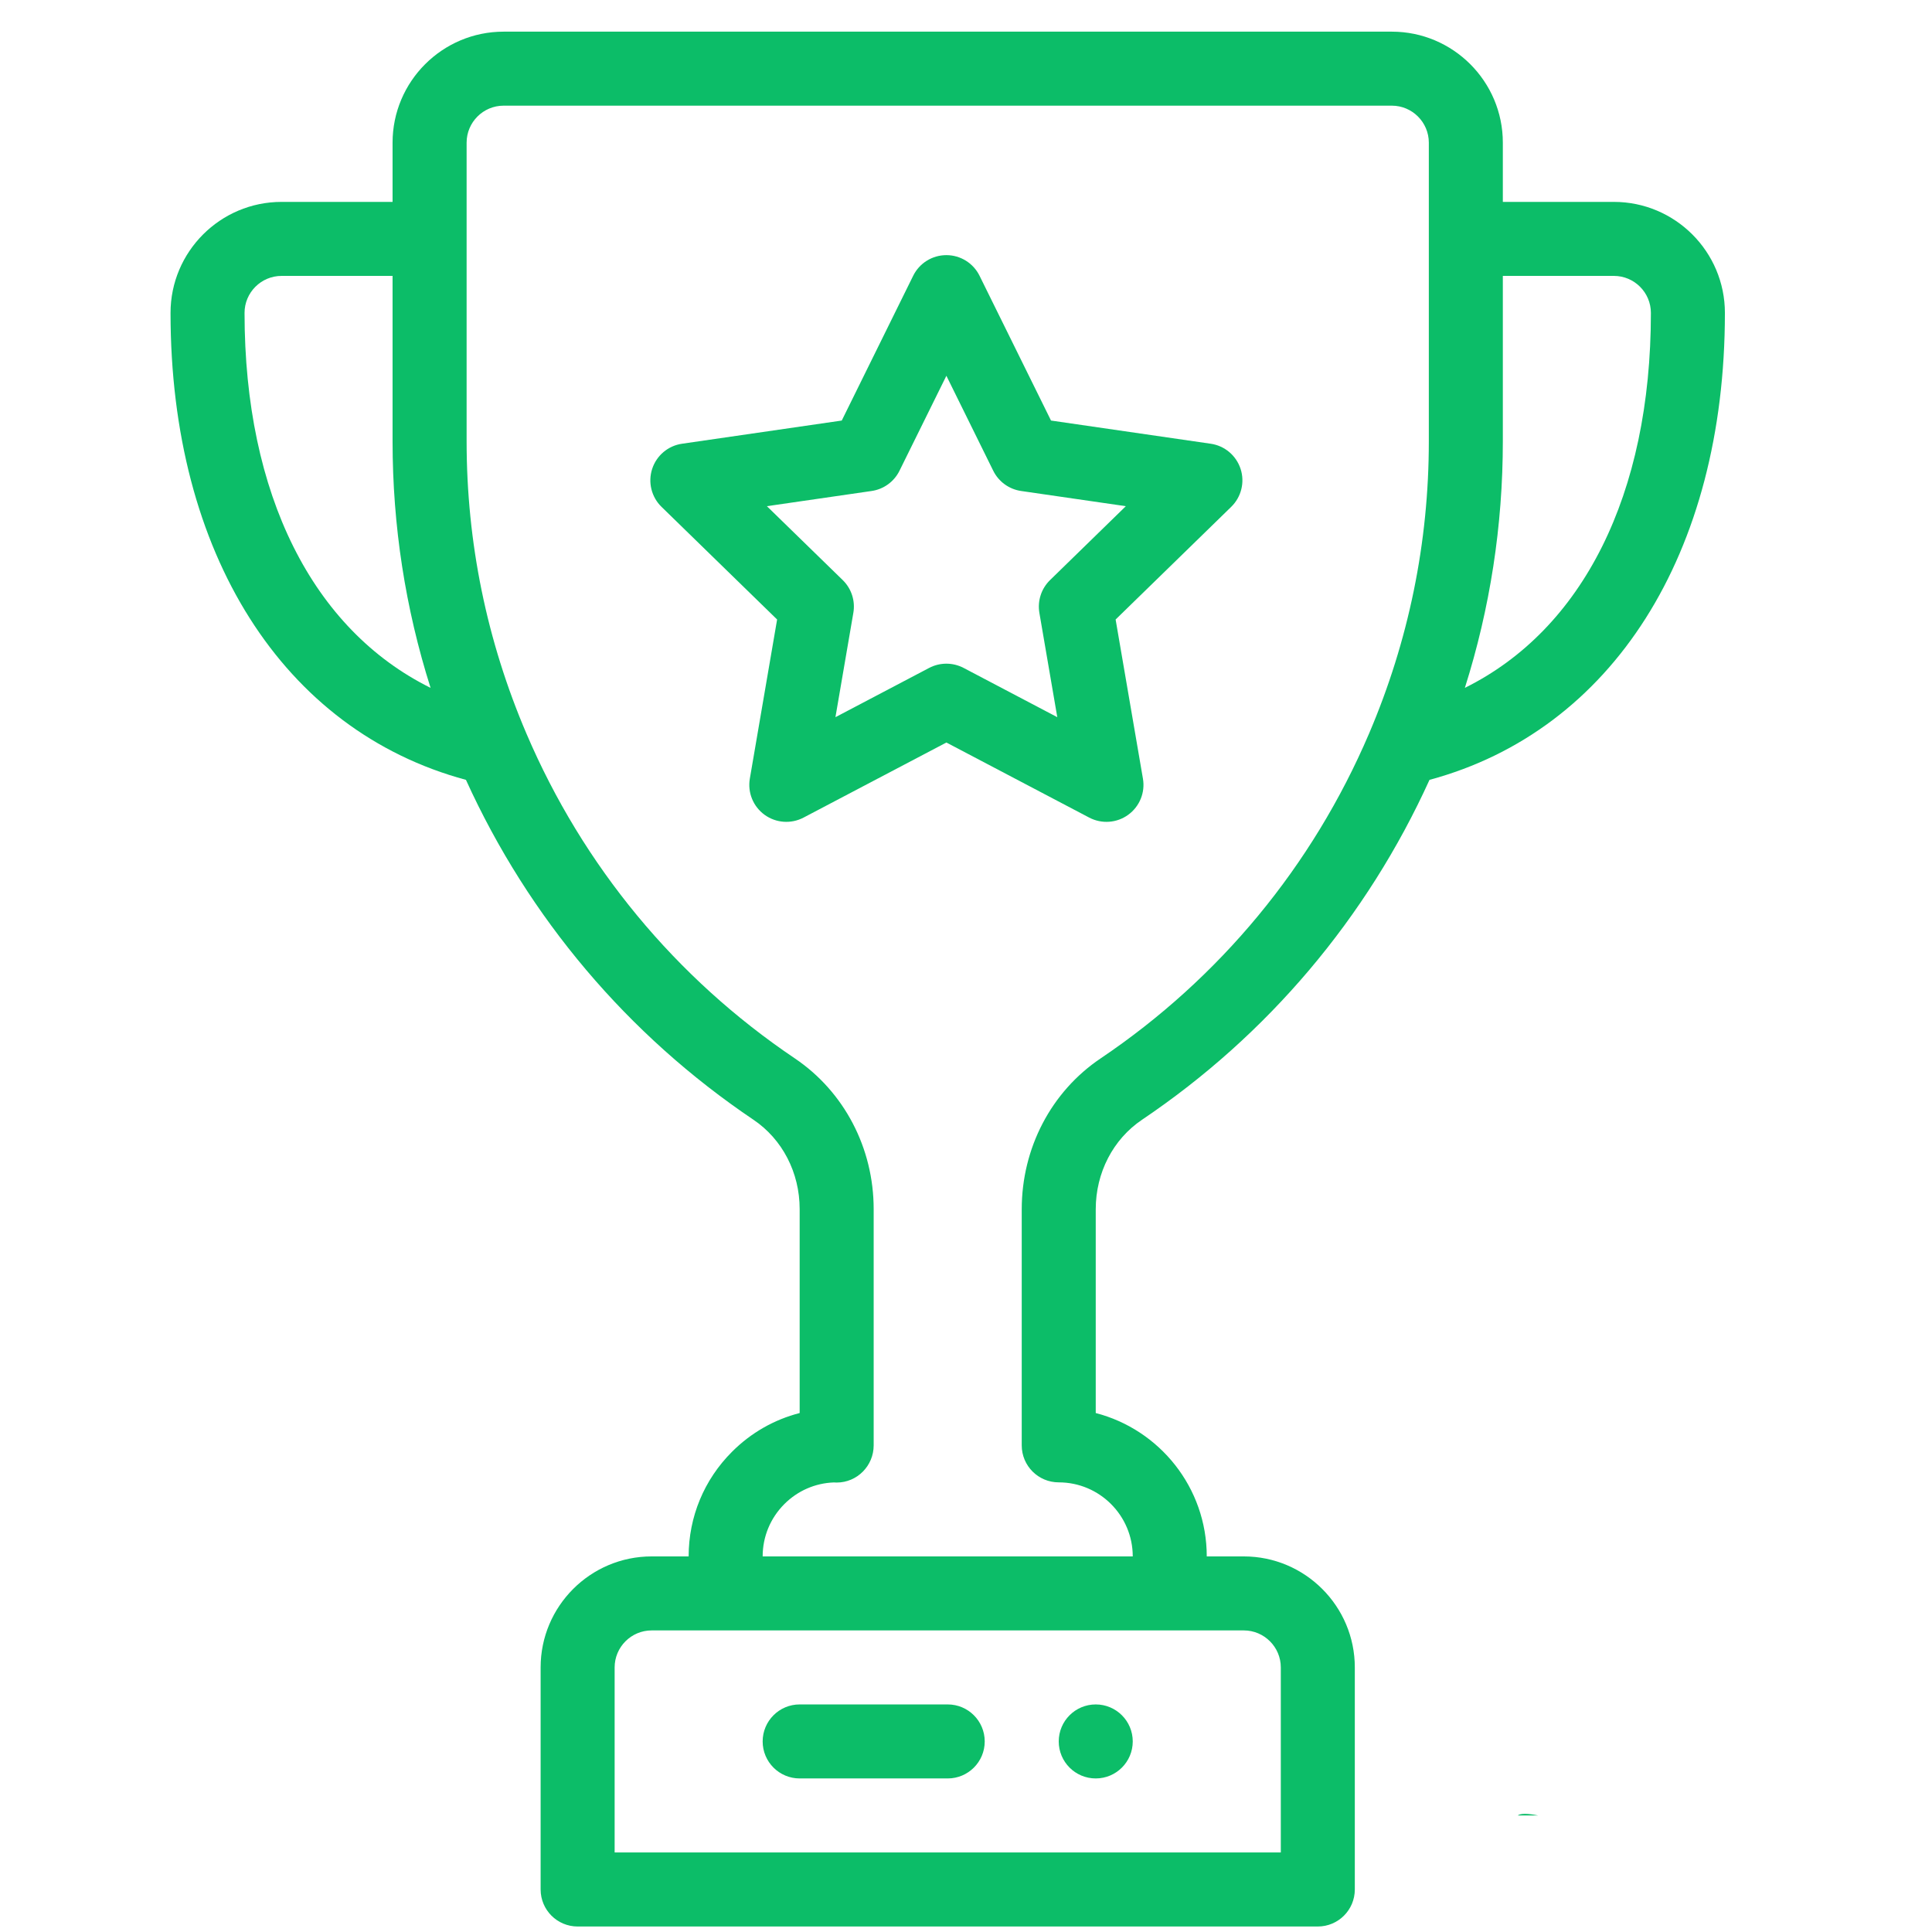 <svg width="52" height="52" viewBox="0 0 52 52" fill="none" xmlns="http://www.w3.org/2000/svg">
<g clip-path="url(#clip0_1002_32224)">
<path d="M29.492 45.875C28.942 45.875 28.496 46.321 28.496 46.871C28.496 47.421 28.942 47.867 29.492 47.867C30.042 47.867 30.488 47.421 30.488 46.871C30.488 46.321 30.042 45.875 29.492 45.875Z" fill="#0CBD68"/>
<path d="M43.438 5.434H40.449V3.84C40.449 2.192 39.109 0.852 37.461 0.852H13.555C11.907 0.852 10.566 2.192 10.566 3.84V5.434H7.578C5.93 5.434 4.59 6.774 4.59 8.422C4.59 14.902 7.622 19.665 12.541 20.99C14.228 24.702 16.894 27.858 20.279 30.138C21.058 30.663 21.523 31.562 21.523 32.543V38.032C20.841 38.207 20.214 38.562 19.703 39.074C18.95 39.826 18.535 40.827 18.535 41.891H17.539C15.891 41.891 14.551 43.231 14.551 44.879V50.855C14.551 51.406 14.997 51.852 15.547 51.852H35.469C36.019 51.852 36.465 51.406 36.465 50.855V44.879C36.465 43.231 35.124 41.891 33.477 41.891H32.48C32.48 40.038 31.209 38.476 29.492 38.032V32.548C29.492 31.564 29.958 30.663 30.738 30.138C34.123 27.858 36.789 24.702 38.475 20.99C43.394 19.664 46.426 14.902 46.426 8.422C46.426 6.774 45.085 5.434 43.438 5.434ZM6.582 8.422C6.582 7.873 7.029 7.426 7.578 7.426H10.566V11.878C10.566 14.149 10.91 16.372 11.589 18.514C8.42 16.944 6.582 13.317 6.582 8.422ZM33.477 43.883C34.026 43.883 34.473 44.33 34.473 44.879V49.859H16.543V44.879C16.543 44.33 16.99 43.883 17.539 43.883H33.477ZM38.457 11.878C38.457 14.599 37.915 17.247 36.847 19.747C35.327 23.305 32.83 26.327 29.625 28.486C28.294 29.381 27.5 30.9 27.5 32.548V38.902C27.5 39.453 27.946 39.898 28.496 39.898C29.595 39.898 30.488 40.792 30.488 41.891H20.527C20.527 41.359 20.735 40.859 21.111 40.482C21.469 40.124 21.939 39.919 22.441 39.9C22.467 39.902 22.493 39.903 22.519 39.903C23.07 39.903 23.515 39.453 23.515 38.902V32.543C23.515 30.899 22.721 29.382 21.392 28.486C18.187 26.327 15.69 23.305 14.17 19.747C13.101 17.248 12.559 14.6 12.559 11.878V3.84C12.559 3.291 13.005 2.844 13.555 2.844H37.461C38.01 2.844 38.457 3.291 38.457 3.84V11.878ZM39.427 18.514C40.105 16.372 40.449 14.148 40.449 11.878V7.426H43.438C43.987 7.426 44.434 7.873 44.434 8.422C44.434 13.317 42.596 16.943 39.427 18.514Z" fill="#0CBD68"/>
<path d="M33.391 12.621C33.273 12.26 32.962 11.997 32.586 11.943L28.288 11.319L26.365 7.423C26.197 7.082 25.851 6.867 25.472 6.867C25.092 6.867 24.746 7.082 24.578 7.423L22.656 11.319L18.357 11.943C17.982 11.997 17.67 12.26 17.553 12.621C17.436 12.981 17.533 13.377 17.805 13.642L20.916 16.674L20.182 20.956C20.118 21.33 20.271 21.707 20.578 21.93C20.885 22.153 21.291 22.182 21.627 22.006L25.472 19.985L29.317 22.006C29.655 22.183 30.061 22.152 30.366 21.93C30.673 21.707 30.827 21.329 30.762 20.956L30.027 16.674L33.138 13.642C33.41 13.377 33.508 12.981 33.391 12.621ZM28.262 15.613C28.027 15.842 27.92 16.171 27.975 16.495L28.457 19.303L25.935 17.977C25.645 17.825 25.298 17.825 25.008 17.977L22.486 19.303L22.968 16.494C23.024 16.171 22.916 15.841 22.682 15.613L20.641 13.624L23.46 13.215C23.785 13.168 24.065 12.964 24.21 12.67L25.472 10.114L26.733 12.67C26.878 12.964 27.159 13.168 27.483 13.215L30.302 13.624L28.262 15.613Z" fill="#0CBD68"/>
<path d="M25.508 45.875H21.523C20.973 45.875 20.527 46.321 20.527 46.871C20.527 47.421 20.973 47.867 21.523 47.867H25.508C26.058 47.867 26.504 47.421 26.504 46.871C26.504 46.321 26.058 45.875 25.508 45.875Z" fill="#0CBD68"/>
<path d="M40.848 48.864H41.403C41.12 48.808 40.93 48.803 40.848 48.864Z" fill="#0CBD68"/>
</g>
<defs>
<clipPath id="clip0_1002_32224">
<rect width="51" height="51" fill="white" transform="translate(0.008 0.852)"/>
</clipPath>
</defs>
</svg>
